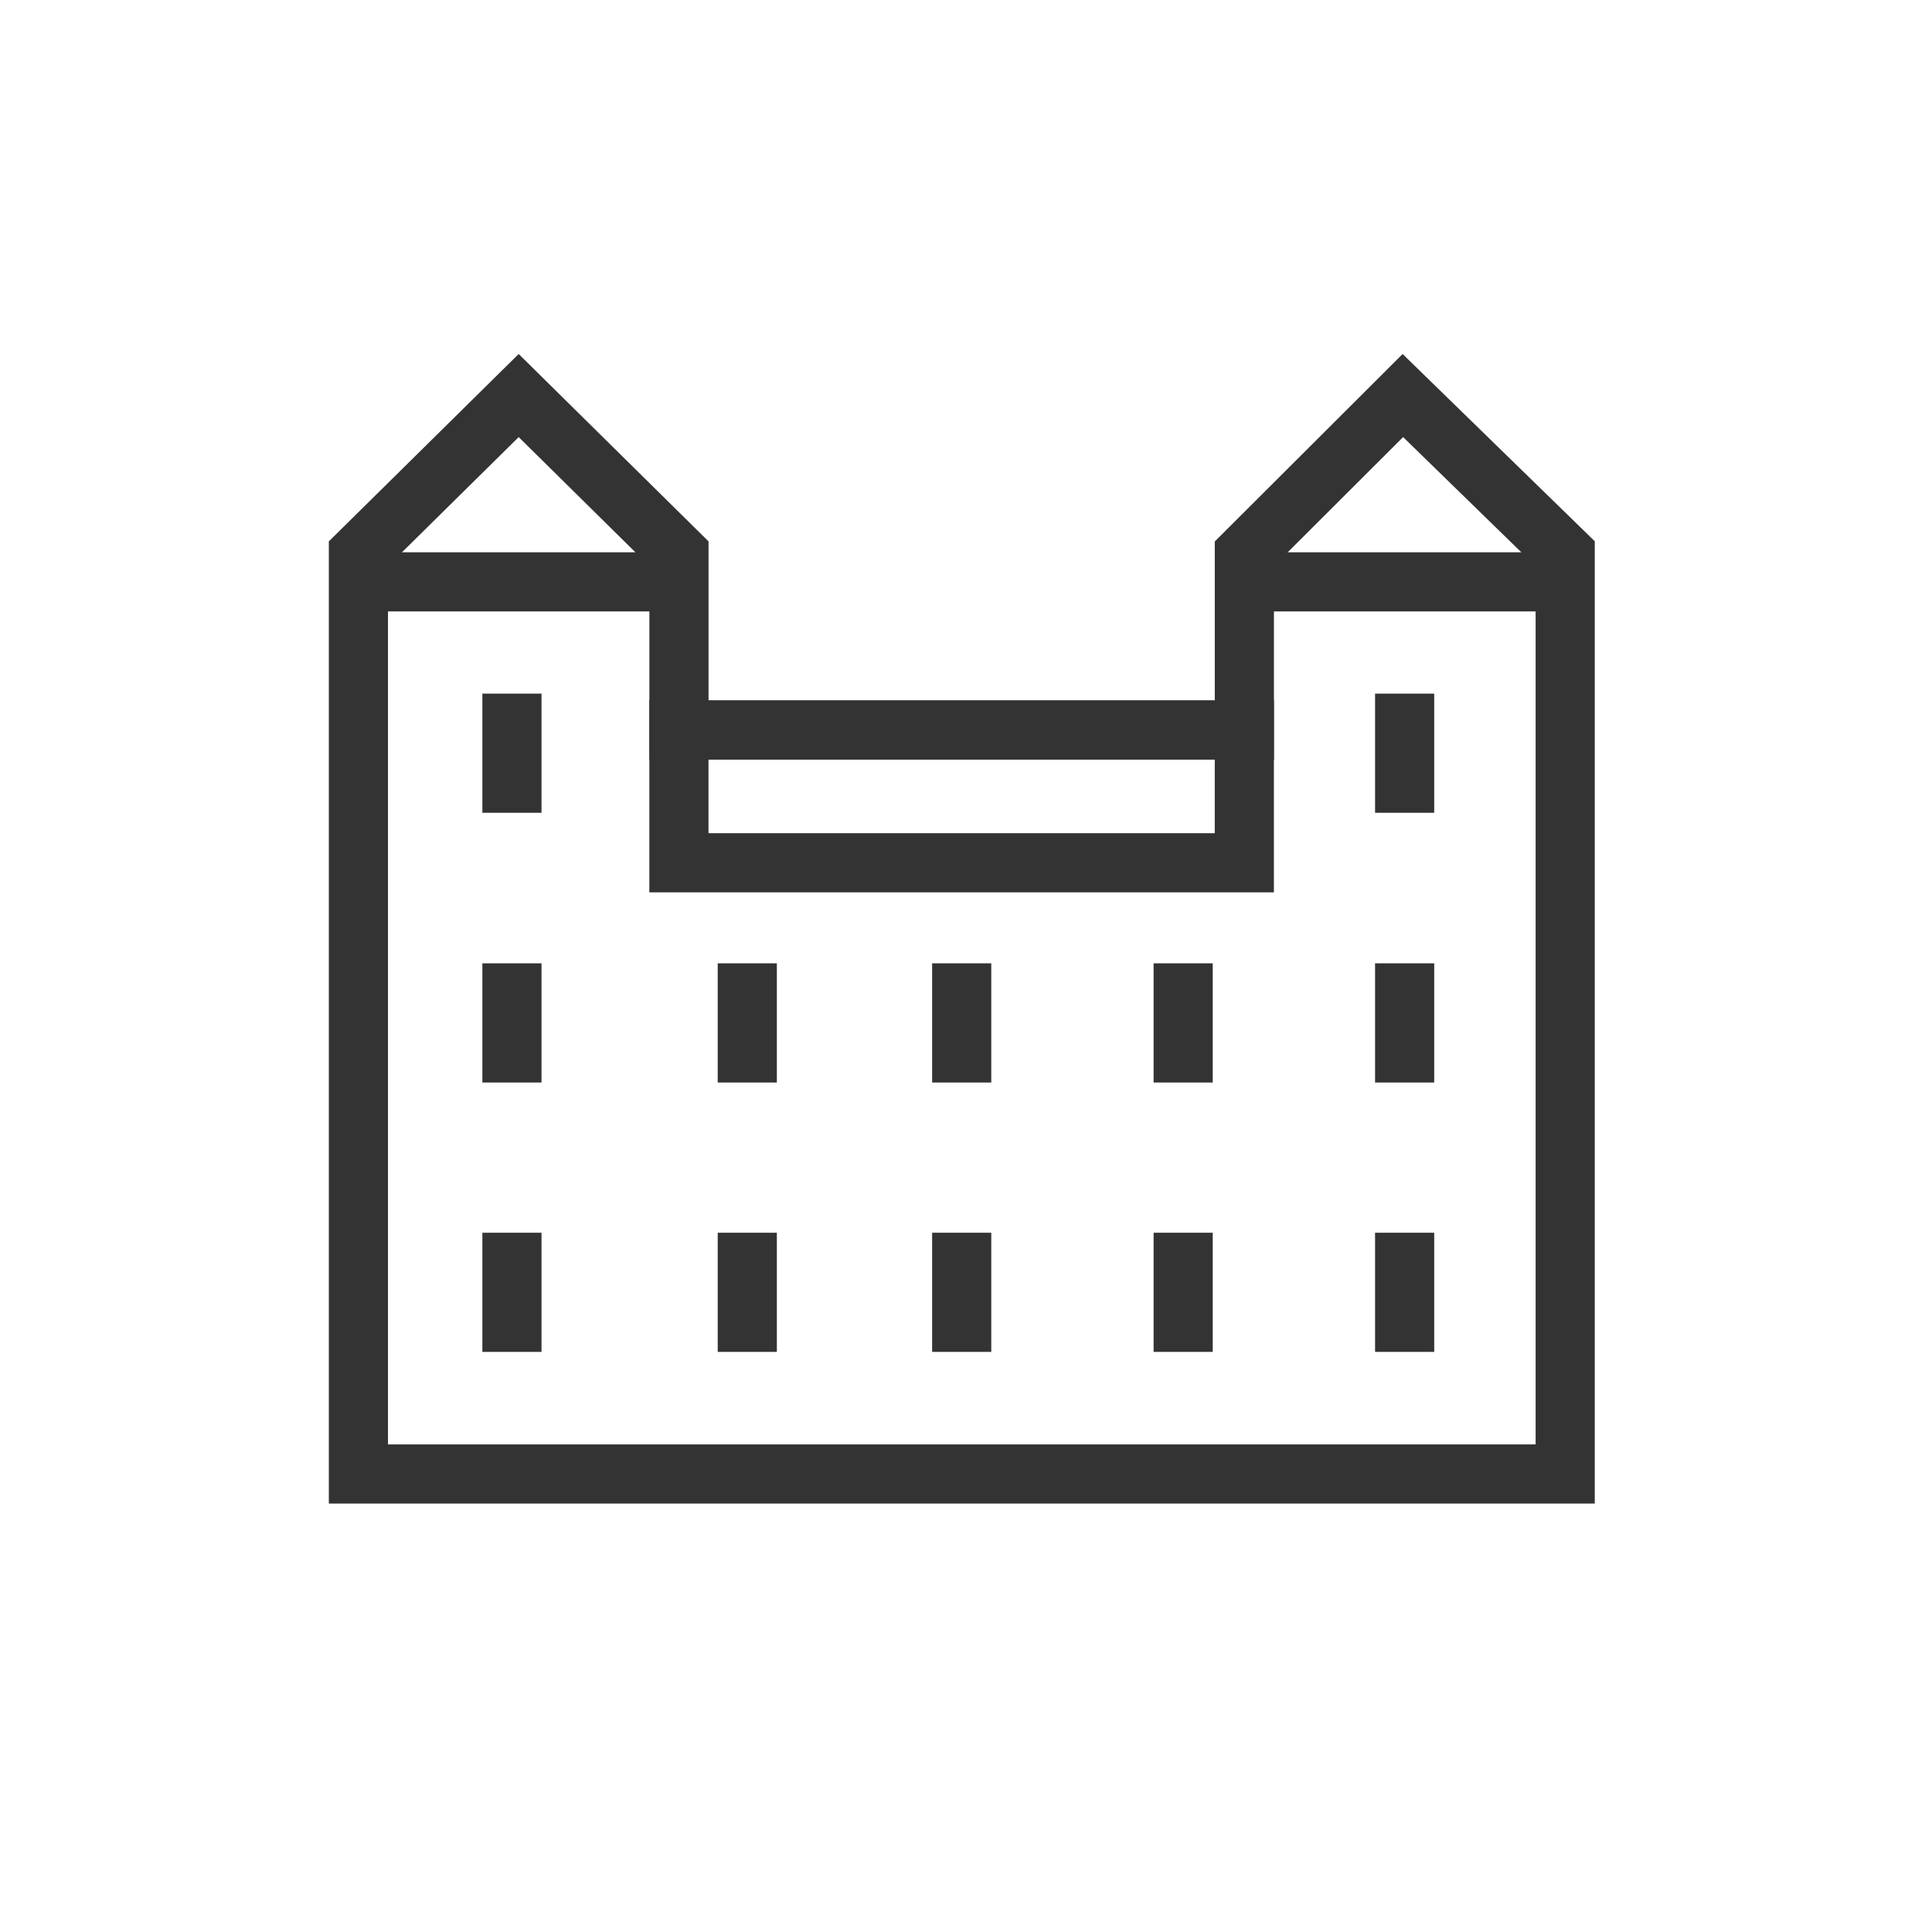 <svg width="49" height="49" viewBox="0 0 49 49" fill="none" xmlns="http://www.w3.org/2000/svg">
<path d="M31.56 14.044V18.514H17.22V14.044L13.155 10.032L9.09 14.044V19.602V37.384H39.697V19.602V14.044L35.58 10.032L31.56 14.044Z" stroke="#333333" stroke-width="1.5" stroke-miterlimit="10"/>
<path d="M9.082 14.757H17.22" stroke="#333333" stroke-width="1.5" stroke-miterlimit="10"/>
<path d="M12.984 20.614V17.592" stroke="#333333" stroke-width="1.5" stroke-miterlimit="10"/>
<path d="M35.625 20.614V17.592" stroke="#333333" stroke-width="1.5" stroke-miterlimit="10"/>
<path d="M12.984 27.455V24.432" stroke="#333333" stroke-width="1.5" stroke-miterlimit="10"/>
<path d="M35.625 27.455V24.432" stroke="#333333" stroke-width="1.5" stroke-miterlimit="10"/>
<path d="M12.984 34.287V31.265" stroke="#333333" stroke-width="1.5" stroke-miterlimit="10"/>
<path d="M24.391 27.455V24.432" stroke="#333333" stroke-width="1.5" stroke-miterlimit="10"/>
<path d="M24.391 34.287V31.265" stroke="#333333" stroke-width="1.5" stroke-miterlimit="10"/>
<path d="M18.953 27.455V24.432" stroke="#333333" stroke-width="1.5" stroke-miterlimit="10"/>
<path d="M18.953 34.287V31.265" stroke="#333333" stroke-width="1.5" stroke-miterlimit="10"/>
<path d="M30.008 27.455V24.432" stroke="#333333" stroke-width="1.5" stroke-miterlimit="10"/>
<path d="M30.008 34.287V31.265" stroke="#333333" stroke-width="1.5" stroke-miterlimit="10"/>
<path d="M35.625 34.287V31.265" stroke="#333333" stroke-width="1.5" stroke-miterlimit="10"/>
<path d="M31.562 14.757H39.7" stroke="#333333" stroke-width="1.5" stroke-miterlimit="10"/>
<path d="M31.559 18.515H17.219V21.882H31.559V18.515Z" stroke="#333333" stroke-width="1.5" stroke-miterlimit="10"/>
</svg>
